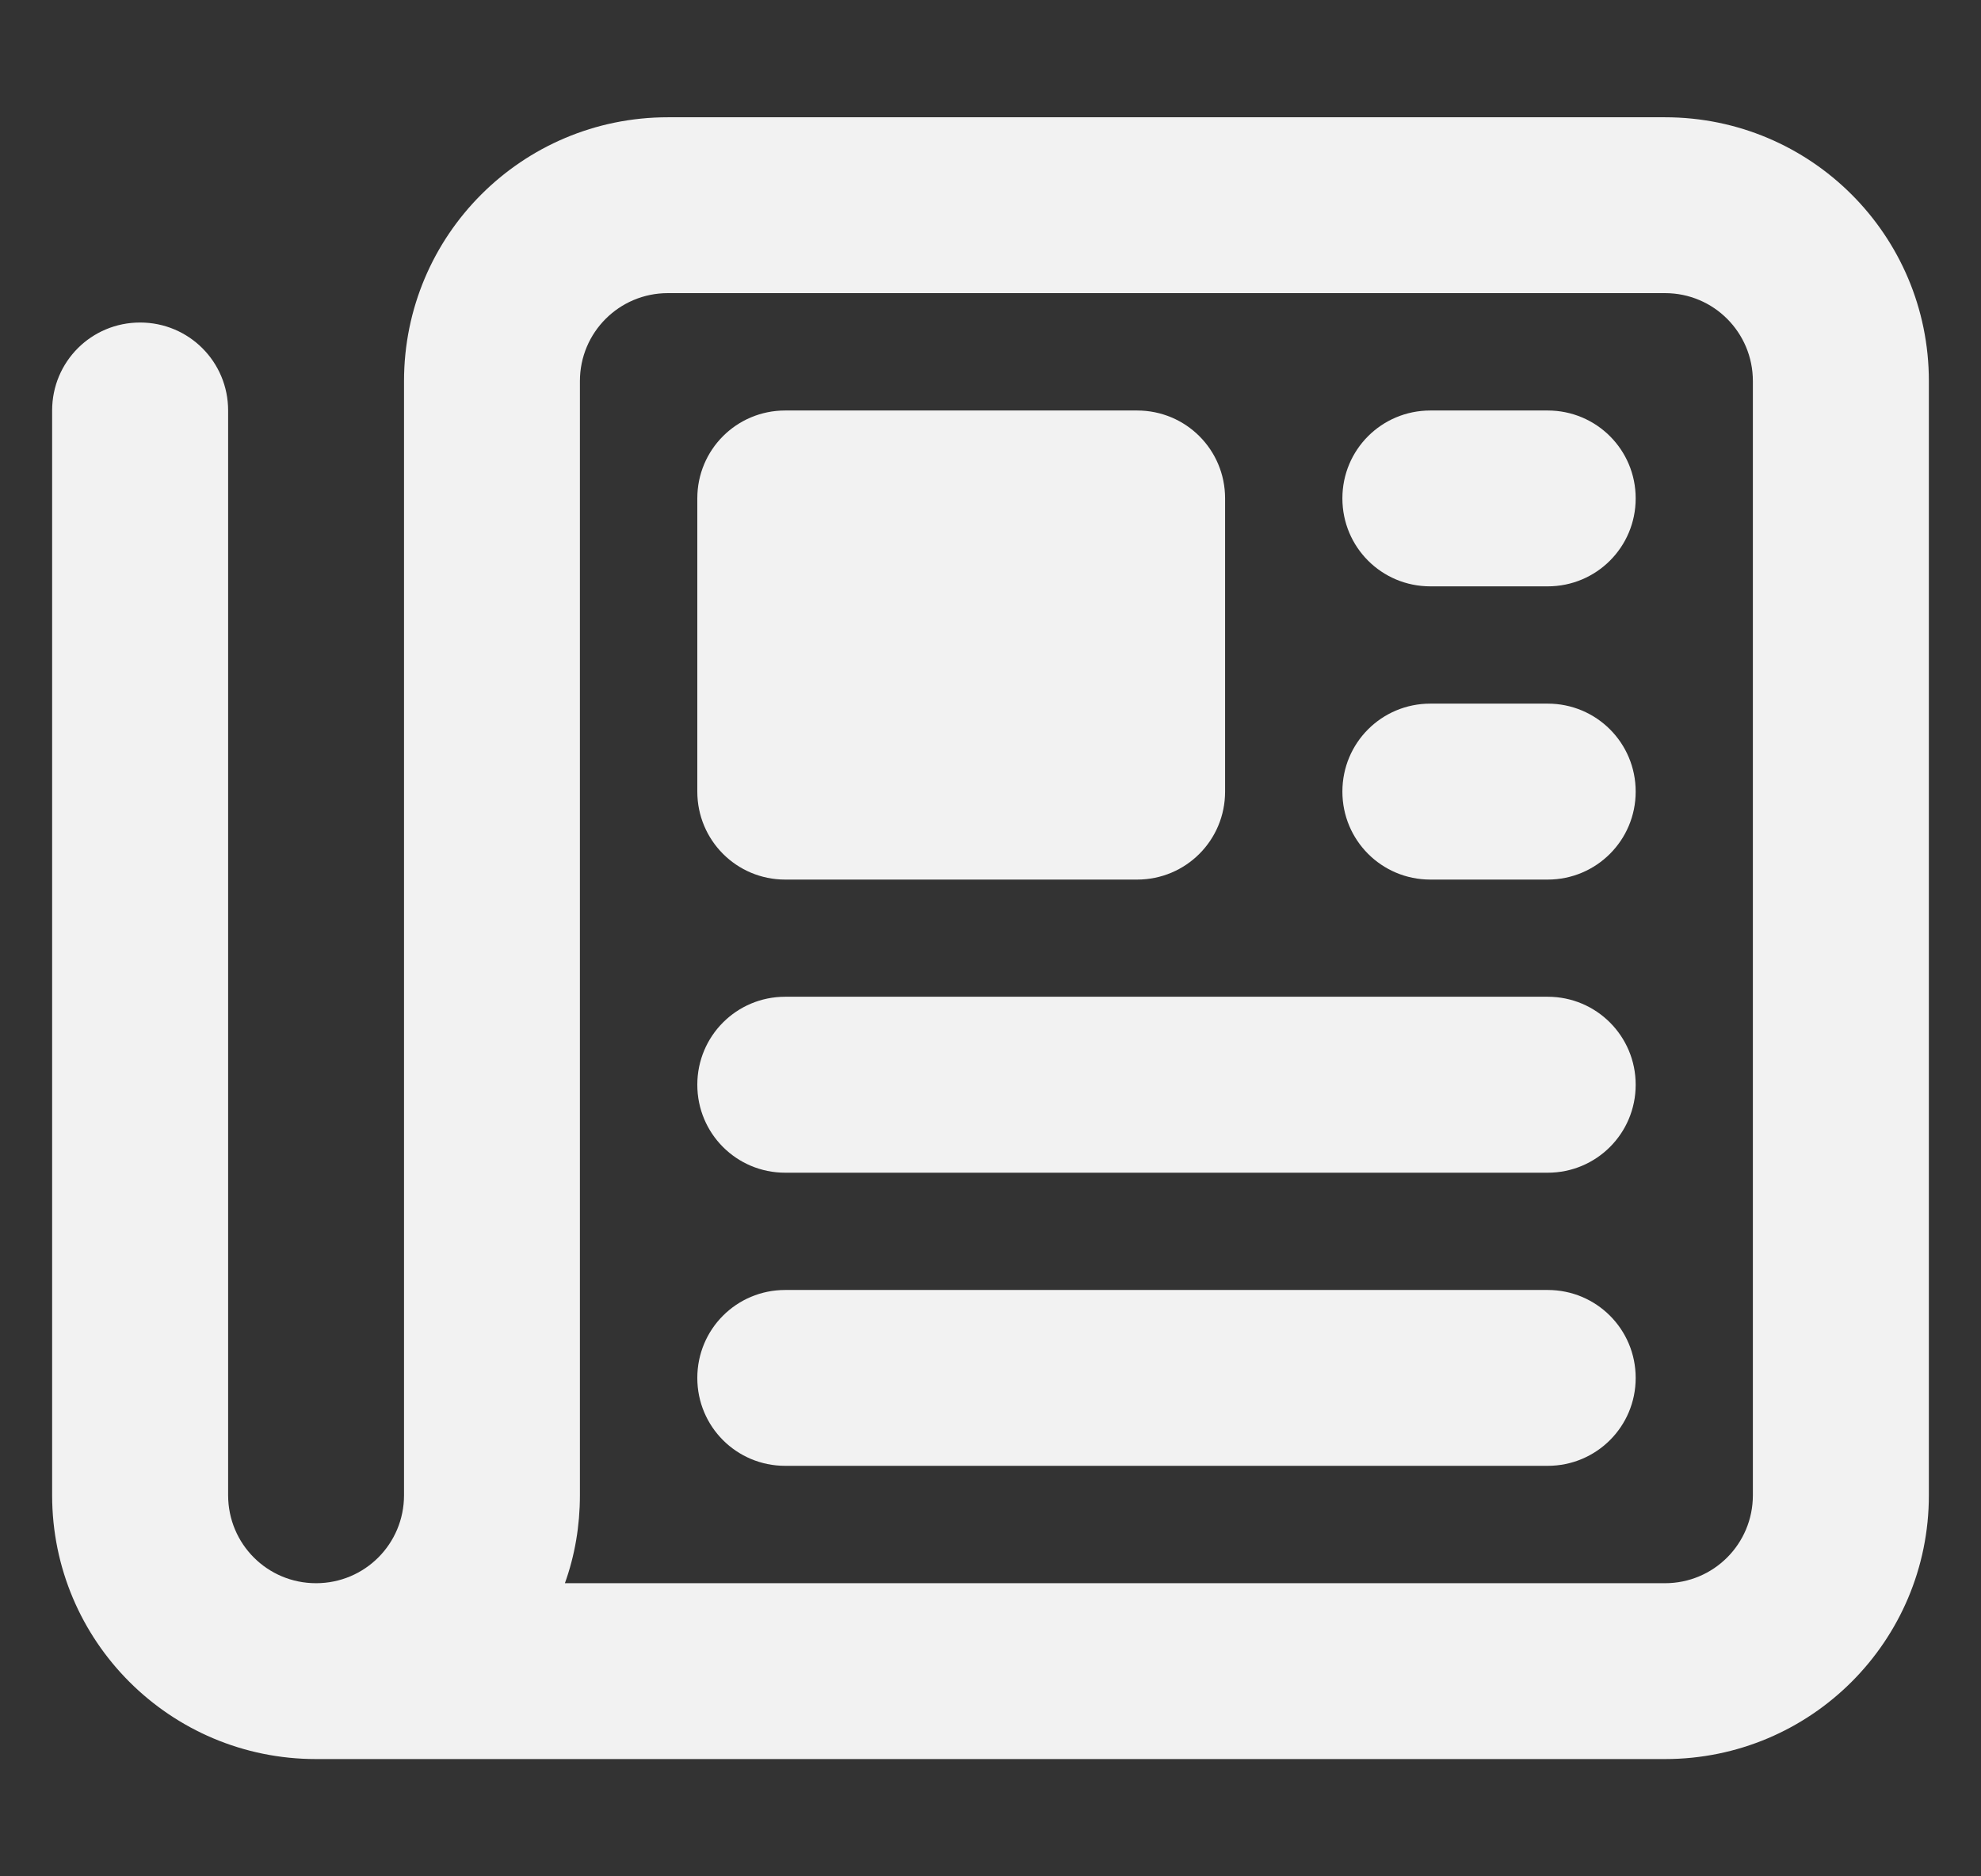 <svg width="19" height="18" viewBox="0 0 19 18" fill="none" xmlns="http://www.w3.org/2000/svg">
<rect x="0" y="0" width="19" height="18" fill="#333333" stroke="none"/>
<g clip-path="url(#clip0_46_13)">
<path d="M6.406 2.812C5.939 2.812 5.562 3.189 5.562 3.656V14.344C5.562 14.639 5.513 14.924 5.418 15.188H15.969C16.436 15.188 16.812 14.811 16.812 14.344V3.656C16.812 3.189 16.436 2.812 15.969 2.812H6.406ZM3.031 16.875C1.632 16.875 0.5 15.743 0.5 14.344V3.938C0.5 3.47 0.876 3.094 1.344 3.094C1.811 3.094 2.188 3.47 2.188 3.938V14.344C2.188 14.811 2.564 15.188 3.031 15.188C3.499 15.188 3.875 14.811 3.875 14.344V3.656C3.875 2.257 5.007 1.125 6.406 1.125H15.969C17.368 1.125 18.5 2.257 18.5 3.656V14.344C18.5 15.743 17.368 16.875 15.969 16.875H3.031ZM6.688 4.781C6.688 4.314 7.064 3.938 7.531 3.938H10.906C11.374 3.938 11.75 4.314 11.75 4.781V7.594C11.75 8.061 11.374 8.438 10.906 8.438H7.531C7.064 8.438 6.688 8.061 6.688 7.594V4.781ZM13.719 3.938H14.844C15.311 3.938 15.688 4.314 15.688 4.781C15.688 5.249 15.311 5.625 14.844 5.625H13.719C13.251 5.625 12.875 5.249 12.875 4.781C12.875 4.314 13.251 3.938 13.719 3.938ZM13.719 6.75H14.844C15.311 6.75 15.688 7.126 15.688 7.594C15.688 8.061 15.311 8.438 14.844 8.438H13.719C13.251 8.438 12.875 8.061 12.875 7.594C12.875 7.126 13.251 6.75 13.719 6.75ZM7.531 9.562H14.844C15.311 9.562 15.688 9.939 15.688 10.406C15.688 10.874 15.311 11.25 14.844 11.25H7.531C7.064 11.25 6.688 10.874 6.688 10.406C6.688 9.939 7.064 9.562 7.531 9.562ZM7.531 12.375H14.844C15.311 12.375 15.688 12.751 15.688 13.219C15.688 13.686 15.311 14.062 14.844 14.062H7.531C7.064 14.062 6.688 13.686 6.688 13.219C6.688 12.751 7.064 12.375 7.531 12.375Z" fill="#F2F2F2"/>
</g>
<defs>
<clipPath id="clip0_46_13">
<rect width="18" height="18" fill="#F2F2F2" transform="translate(0.5)"/>
</clipPath>
</defs>
</svg>
